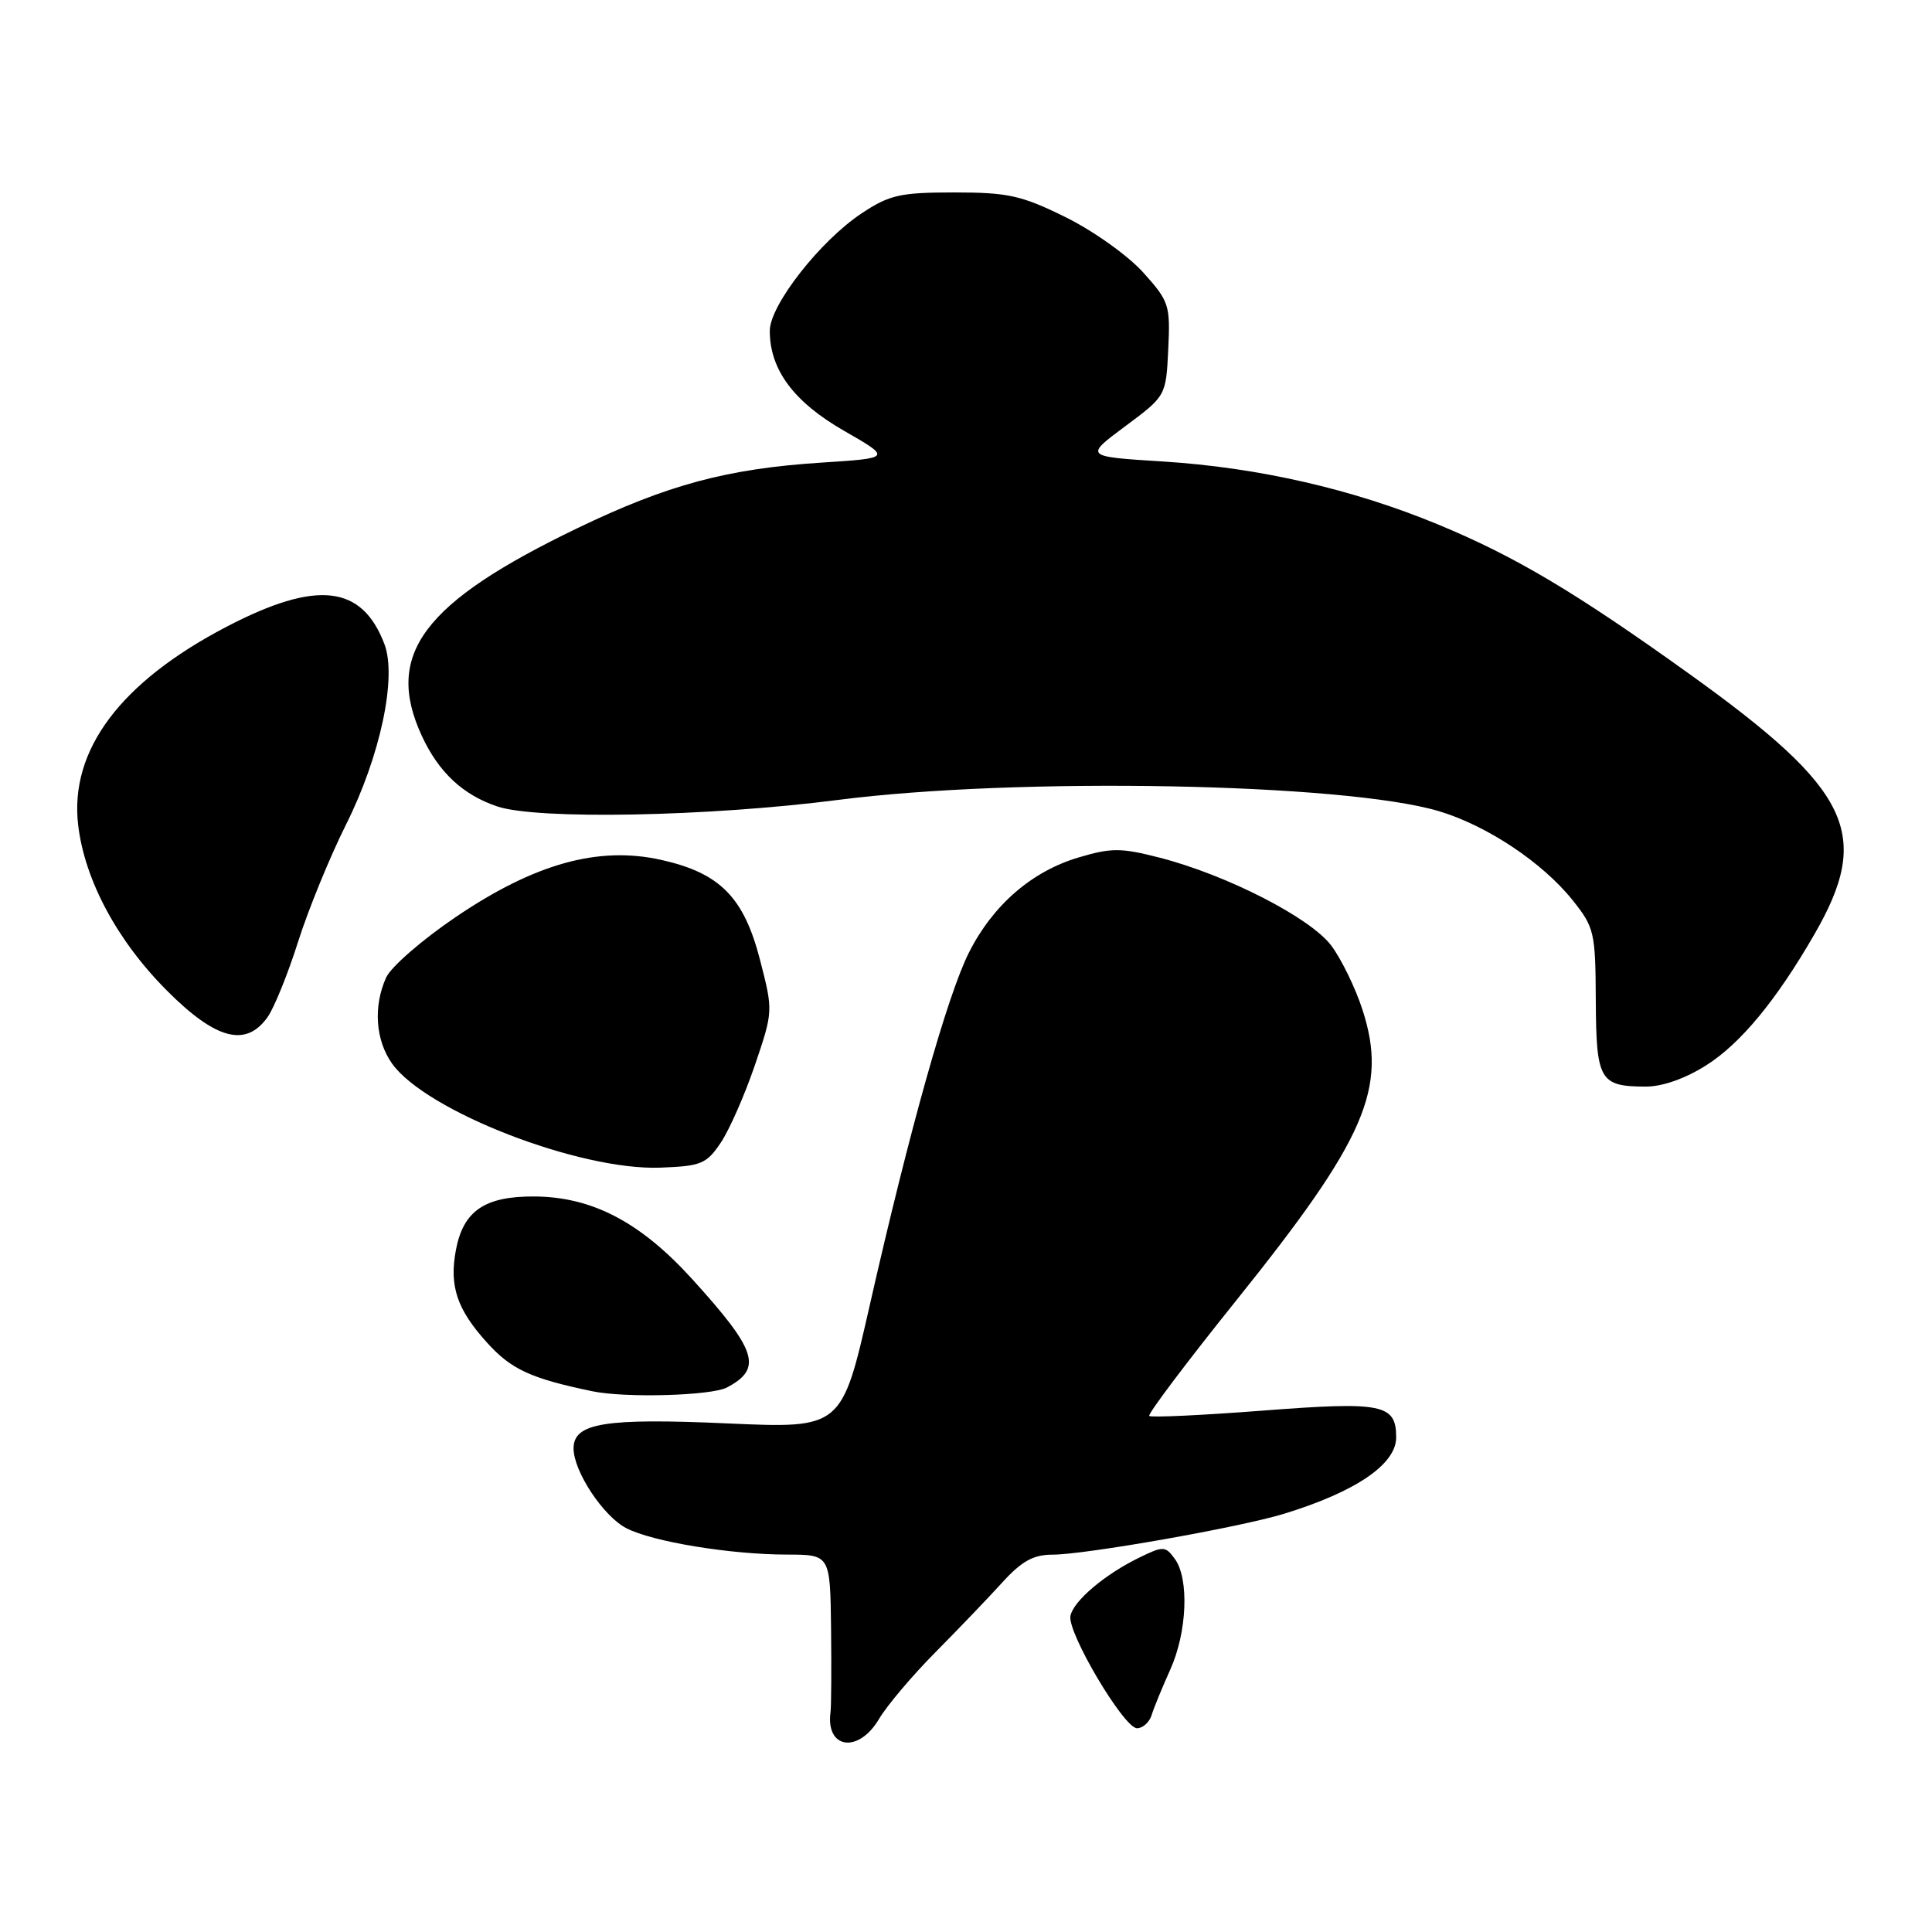 <?xml version="1.0" encoding="UTF-8" standalone="no"?>
<!DOCTYPE svg PUBLIC "-//W3C//DTD SVG 1.1//EN" "http://www.w3.org/Graphics/SVG/1.1/DTD/svg11.dtd" >
<svg xmlns="http://www.w3.org/2000/svg" xmlns:xlink="http://www.w3.org/1999/xlink" version="1.1" viewBox="0 0 256 256">
 <g >
 <path fill="currentColor"
d=" M 116.47 227.78 C 117.52 226.00 120.88 222.03 123.94 218.94 C 127.00 215.85 131.00 211.68 132.83 209.66 C 135.38 206.86 136.94 206.00 139.45 206.00 C 143.78 206.00 164.24 202.39 170.15 200.58 C 179.64 197.67 185.00 194.02 185.00 190.47 C 185.00 186.05 183.21 185.69 167.37 186.91 C 159.30 187.53 152.52 187.85 152.28 187.62 C 152.05 187.39 157.23 180.51 163.79 172.34 C 180.98 150.93 183.91 144.18 180.53 133.78 C 179.59 130.87 177.72 127.05 176.38 125.27 C 173.58 121.58 162.56 115.94 153.68 113.65 C 148.54 112.33 147.27 112.32 142.91 113.62 C 136.72 115.46 131.59 119.90 128.41 126.18 C 125.55 131.82 120.54 149.62 115.26 172.89 C 111.54 189.28 111.54 189.28 96.42 188.61 C 80.14 187.88 76.00 188.55 76.00 191.92 C 76.00 194.96 79.94 200.92 82.99 202.49 C 86.45 204.29 96.76 205.98 104.25 205.99 C 110.00 206.00 110.00 206.00 110.12 215.75 C 110.18 221.11 110.15 226.11 110.05 226.85 C 109.38 231.75 113.75 232.38 116.47 227.78 Z  M 152.60 227.25 C 152.89 226.29 154.01 223.58 155.07 221.22 C 157.30 216.28 157.59 209.19 155.67 206.56 C 154.41 204.84 154.15 204.83 150.92 206.41 C 146.39 208.62 142.25 212.12 141.84 214.10 C 141.38 216.28 148.92 229.00 150.66 229.00 C 151.43 229.00 152.30 228.21 152.60 227.25 Z  M 96.32 183.85 C 101.08 181.34 100.32 178.96 91.73 169.50 C 84.88 161.95 78.49 158.60 70.86 158.54 C 64.24 158.49 61.39 160.43 60.41 165.63 C 59.51 170.41 60.55 173.50 64.52 177.89 C 67.74 181.46 70.32 182.65 78.50 184.35 C 82.85 185.26 94.25 184.94 96.32 183.85 Z  M 95.50 151.42 C 96.64 149.73 98.67 145.11 100.02 141.16 C 102.45 134.01 102.45 133.96 100.72 127.24 C 98.57 118.88 95.42 115.69 87.62 113.94 C 79.30 112.08 70.86 114.42 60.42 121.49 C 55.98 124.49 51.81 128.11 51.17 129.52 C 49.44 133.33 49.75 137.83 51.95 140.93 C 56.43 147.22 76.74 155.11 87.47 154.72 C 92.90 154.52 93.61 154.23 95.50 151.42 Z  M 226.11 141.14 C 230.64 138.27 235.39 132.52 240.40 123.83 C 248.10 110.50 245.31 104.69 223.78 89.25 C 208.73 78.46 200.76 73.72 190.56 69.50 C 179.21 64.80 166.74 61.95 154.10 61.15 C 143.69 60.50 143.69 60.50 149.10 56.48 C 154.50 52.46 154.50 52.46 154.80 46.28 C 155.08 40.40 154.92 39.92 151.44 36.06 C 149.43 33.84 144.81 30.55 141.16 28.76 C 135.34 25.89 133.56 25.50 126.45 25.50 C 119.29 25.50 117.87 25.82 114.20 28.25 C 108.68 31.90 102.00 40.44 102.00 43.84 C 102.00 48.98 105.17 53.25 111.82 57.07 C 118.14 60.70 118.14 60.70 108.82 61.30 C 96.34 62.11 88.46 64.23 76.50 69.99 C 56.04 79.85 50.91 86.70 55.89 97.50 C 58.12 102.32 61.33 105.33 65.90 106.86 C 71.20 108.64 93.90 108.20 111.00 106.00 C 134.73 102.94 178.11 103.75 190.65 107.48 C 197.02 109.38 204.38 114.28 208.38 119.28 C 211.26 122.89 211.41 123.53 211.45 132.57 C 211.51 143.16 211.97 143.96 218.05 143.98 C 220.27 143.99 223.31 142.92 226.11 141.14 Z  M 35.47 134.75 C 36.34 133.51 38.16 129.02 39.50 124.78 C 40.85 120.53 43.70 113.56 45.84 109.28 C 50.39 100.20 52.61 89.75 50.94 85.35 C 47.96 77.50 41.98 76.83 30.09 83.01 C 15.95 90.37 9.18 99.41 10.36 109.35 C 11.22 116.61 15.53 124.66 22.11 131.25 C 28.61 137.78 32.60 138.82 35.47 134.75 Z "/>
</g>
</svg>
